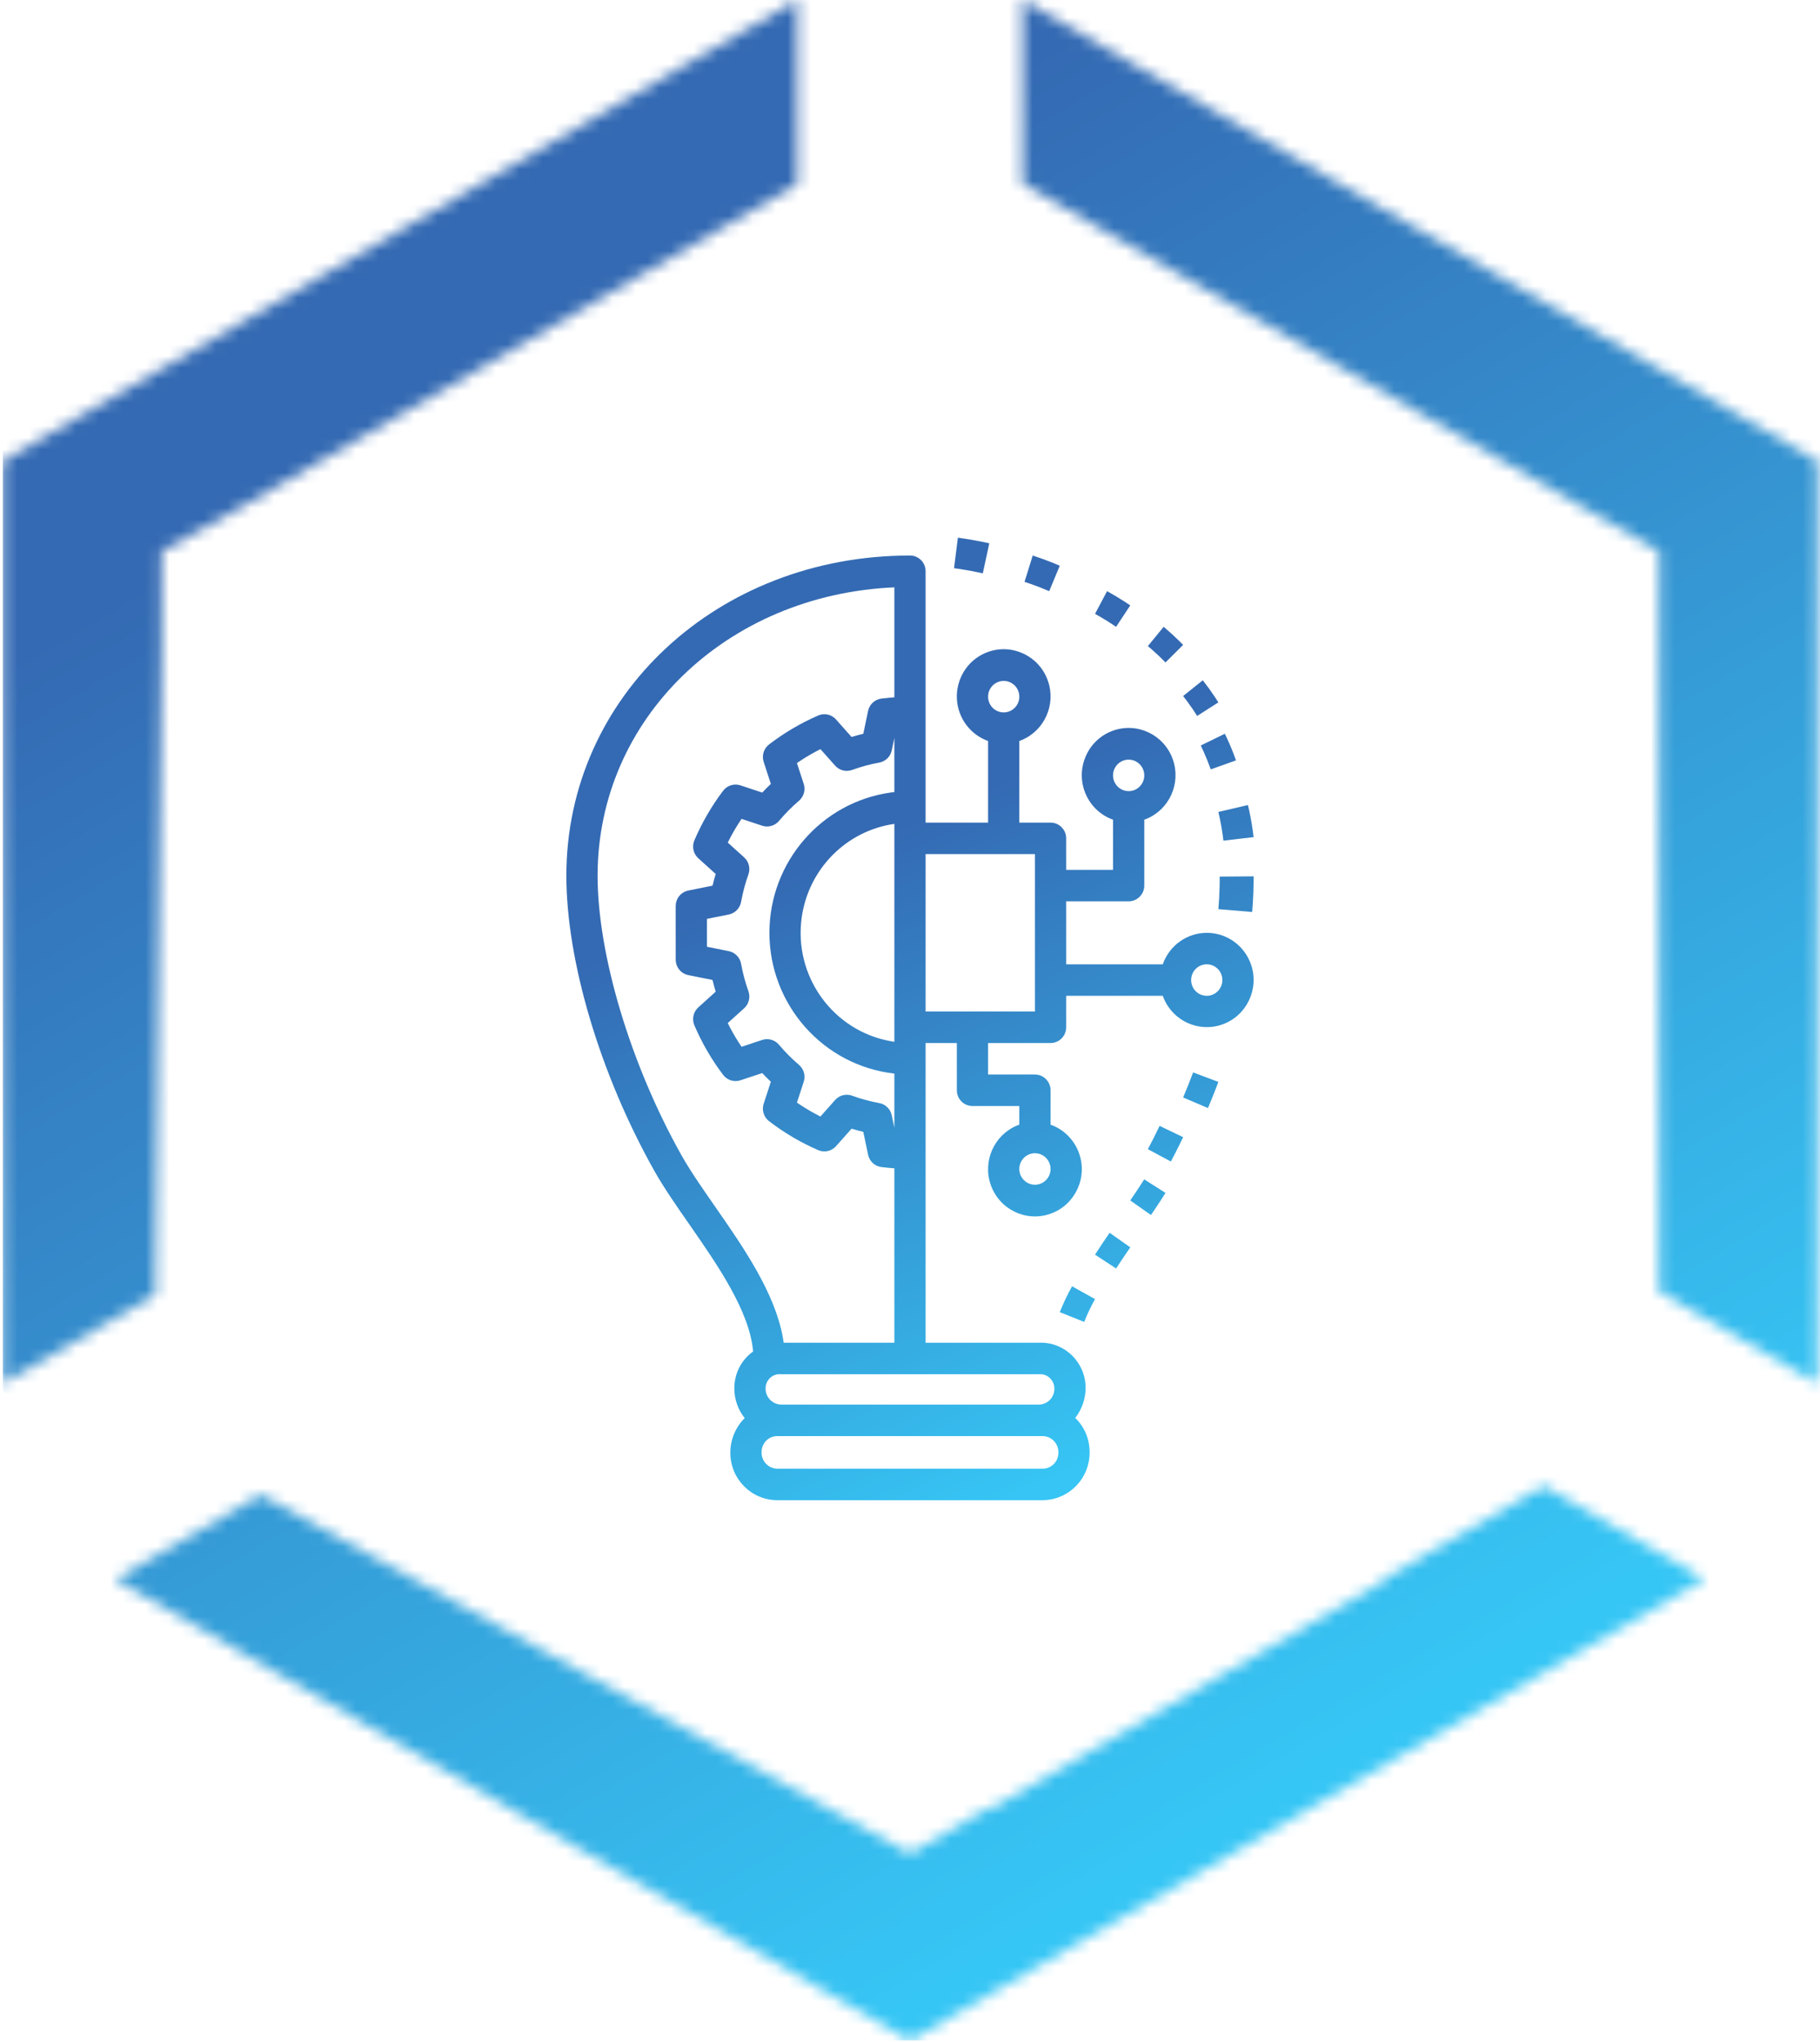 <?xml version="1.0" encoding="UTF-8"?>
<svg width="156px" height="175px" viewBox="0 0 156 175" version="1.1" xmlns="http://www.w3.org/2000/svg" xmlns:xlink="http://www.w3.org/1999/xlink">
    <!-- Generator: Sketch 60.1 (88133) - https://sketch.com -->
    <title>labs_color</title>
    <desc>Created with Sketch.</desc>
    <defs>
        <path d="M132.331,127.325 L146.099,135.313 L135.878,141.243 L112.353,154.887 L112.341,154.912 L84.795,170.891 L77.992,174.837 L43.644,154.912 L43.631,154.888 L20.108,141.243 L9.886,135.313 L22.361,128.075 L70.532,154.693 L71.19,155.075 L71.19,155.056 L77.999,158.819 L84.795,154.88 L84.795,155.073 L105.54,143.039 L105.547,143.052 L118.829,135.347 L118.66,135.249 L131.037,128.075 L132.331,127.325 Z M87.638,0 L121.383,19.576 L121.409,19.575 L148.955,35.555 L155.758,39.501 L155.758,79.354 L155.744,79.375 L155.745,118.526 L142.21,110.674 L142.21,47.236 L87.637,15.74 L87.638,0 Z M68.345,0 L68.345,15.781 L54.679,23.714 L54.68,23.712 L41.399,31.416 L41.403,31.421 L20.662,43.461 L13.859,47.236 L13.859,55.303 L13.32,110.937 L0.24,118.526 L0.24,39.507 L7.04,35.562 L34.6,19.575 L58.123,5.929 L68.345,0 Z" id="path-1"></path>
        <linearGradient x1="32.034%" y1="16.325%" x2="69.269%" y2="87.337%" id="linearGradient-3">
            <stop stop-color="#346AB3" offset="0%"></stop>
            <stop stop-color="#36C6F5" offset="100%"></stop>
        </linearGradient>
        <linearGradient x1="46.246%" y1="31.603%" x2="57.283%" y2="100%" id="linearGradient-4">
            <stop stop-color="#346AB3" offset="0%"></stop>
            <stop stop-color="#36C5F4" offset="100%"></stop>
        </linearGradient>
        <linearGradient x1="42.603%" y1="31.603%" x2="64.352%" y2="100%" id="linearGradient-5">
            <stop stop-color="#346AB3" offset="0%"></stop>
            <stop stop-color="#36C5F4" offset="100%"></stop>
        </linearGradient>
    </defs>
    <g id="Page-1" stroke="none" stroke-width="1" fill="none" fill-rule="evenodd">
        <g id="labs_color">
            <g id="OUTLINE">
                <g id="Fill-1-Clipped">
                    <mask id="mask-2" fill="white">
                        <use xlink:href="#path-1"></use>
                    </mask>
                    <g id="path-1"></g>
                    <polygon id="Fill-1" fill="url(#linearGradient-3)" fill-rule="nonzero" mask="url(#mask-2)" points="0.24 174.837 156.694 174.837 156.694 0 0.24 0"></polygon>
                </g>
            </g>
            <g id="INSIDE-SHAPE" transform="translate(48.452, 45.86)" fill="url(#linearGradient-5)" fill-rule="nonzero">
                <path d="M29.547,1.74 L29.684,1.747 C30.314,1.811 30.815,2.316 30.878,2.951 L30.885,3.089 L30.885,24.626 L36.241,24.626 L36.241,17.632 C35.097,17.225 34.197,16.318 33.793,15.165 C33.053,13.058 34.149,10.745 36.241,10 C38.332,9.255 40.627,10.36 41.366,12.467 C42.082,14.507 41.078,16.738 39.117,17.555 L38.918,17.632 L38.918,24.626 L41.596,24.626 L41.733,24.633 C42.363,24.698 42.864,25.203 42.928,25.838 L42.935,25.975 L42.935,28.673 L46.951,28.673 L46.951,24.378 C45.807,23.97 44.907,23.063 44.503,21.911 C43.764,19.803 44.86,17.491 46.951,16.746 C49.043,16.001 51.337,17.105 52.077,19.213 C52.792,21.252 51.789,23.484 49.828,24.301 L49.629,24.378 L49.629,30.023 C49.628,30.721 49.101,31.296 48.427,31.364 L48.29,31.371 L42.935,31.371 L42.935,36.768 L51.214,36.768 C51.778,35.155 53.287,34.075 54.984,34.07 C56.682,34.067 58.197,35.142 58.767,36.753 C59.511,38.855 58.422,41.166 56.337,41.915 C54.318,42.64 52.105,41.636 51.291,39.666 L51.214,39.466 L42.935,39.466 L42.935,42.164 L42.928,42.302 C42.863,42.937 42.362,43.441 41.733,43.506 L41.596,43.513 L36.241,43.513 L36.241,46.211 L40.257,46.211 L40.394,46.218 C41.024,46.282 41.525,46.787 41.589,47.422 L41.596,47.56 L41.596,50.507 C42.739,50.914 43.639,51.821 44.044,52.973 C44.783,55.08 43.687,57.393 41.596,58.138 C39.505,58.883 37.21,57.778 36.47,55.671 C35.755,53.632 36.758,51.401 38.719,50.583 L38.918,50.507 L38.918,48.909 L34.902,48.909 L34.764,48.902 C34.134,48.837 33.634,48.333 33.57,47.698 L33.563,47.56 L33.563,43.513 L30.885,43.513 L30.885,69.192 L40.584,69.192 C40.64,69.19 40.697,69.188 40.753,69.188 C42.874,69.184 44.596,70.913 44.6,73.05 C44.601,73.988 44.288,74.899 43.711,75.635 C44.497,76.394 44.942,77.443 44.943,78.541 C44.943,78.555 44.943,78.57 44.943,78.585 C44.957,80.762 43.273,82.55 41.141,82.676 L40.926,82.683 L18.167,82.683 C15.95,82.68 14.153,80.87 14.15,78.636 C14.143,77.514 14.587,76.437 15.379,75.649 C14.809,74.94 14.497,74.057 14.493,73.145 C14.47,71.875 15.072,70.676 16.101,69.943 C15.807,66.526 13.103,62.6 10.673,59.11 C9.523,57.458 8.438,55.898 7.605,54.415 C2.971,46.15 0.093,36.476 0.093,29.17 C0.093,13.789 13.031,1.74 29.547,1.74 Z M40.926,77.192 L18.167,77.192 C17.428,77.192 16.829,77.796 16.828,78.541 C16.827,78.556 16.827,78.572 16.826,78.588 C16.815,79.299 17.341,79.893 18.027,79.975 L18.167,79.985 L40.926,79.985 C41.665,79.984 42.264,79.38 42.265,78.636 L42.268,78.589 L42.268,78.589 C42.279,77.83 41.679,77.204 40.926,77.192 Z M17.171,73.05 C17.17,73.065 17.169,73.081 17.168,73.097 C17.157,73.808 17.684,74.402 18.37,74.484 L18.509,74.494 L40.584,74.494 C41.323,74.493 41.922,73.889 41.923,73.145 C41.923,73.099 41.922,73.053 41.918,73.008 C41.86,72.373 41.335,71.895 40.717,71.885 L40.584,71.89 L40.584,71.89 L18.509,71.89 C18.483,71.888 18.457,71.885 18.431,71.884 C17.763,71.855 17.199,72.377 17.171,73.05 Z M28.208,4.467 C13.839,5.09 2.771,15.716 2.771,29.17 C2.771,35.935 5.584,45.323 9.936,53.087 C10.705,54.457 11.754,55.964 12.865,57.561 C15.286,61.038 17.967,64.917 18.651,68.75 L18.721,69.192 L28.208,69.192 L28.208,54.248 C27.853,54.221 27.49,54.188 27.101,54.141 C26.58,54.077 26.149,53.712 25.99,53.217 L25.954,53.079 L25.546,51.125 L25.043,50.997 L24.541,50.852 L23.206,52.352 C22.824,52.781 22.212,52.918 21.685,52.693 C20.185,52.041 18.771,51.208 17.471,50.212 C17.053,49.893 16.861,49.361 16.969,48.852 L17.006,48.714 L17.621,46.83 L17.246,46.464 L16.882,46.087 L15.012,46.706 C14.468,46.884 13.872,46.696 13.526,46.237 C12.537,44.928 11.711,43.502 11.064,41.991 C10.859,41.504 10.956,40.945 11.302,40.559 L11.403,40.458 L12.892,39.114 L12.75,38.613 L12.623,38.111 L10.541,37.692 C9.96,37.576 9.53,37.09 9.472,36.506 L9.465,36.37 L9.465,31.769 C9.465,31.172 9.853,30.652 10.41,30.48 L10.541,30.447 L12.623,30.028 L12.75,29.526 L12.892,29.025 L11.403,27.681 C10.976,27.296 10.84,26.679 11.065,26.148 C11.711,24.637 12.537,23.211 13.526,21.902 C13.844,21.481 14.371,21.288 14.876,21.396 L15.013,21.433 L16.883,22.052 L17.246,21.675 L17.621,21.309 L17.006,19.422 C16.828,18.874 17.015,18.272 17.472,17.924 C18.772,16.93 20.186,16.097 21.684,15.446 C22.168,15.238 22.722,15.336 23.106,15.686 L23.206,15.788 L24.54,17.287 L25.043,17.143 L25.546,17.014 L25.954,15.059 C26.072,14.494 26.533,14.068 27.102,13.998 C27.36,13.967 27.608,13.941 27.849,13.92 L28.208,13.891 L28.208,4.467 Z M43.437,64.356 L45.407,65.454 C45.144,65.928 44.904,66.414 44.687,66.91 L44.478,67.41 L42.386,66.574 C42.689,65.813 43.04,65.072 43.437,64.356 Z M46.658,59.774 L48.428,61.019 C48.154,61.416 47.882,61.817 47.614,62.221 L47.217,62.829 L45.407,61.646 C45.811,61.014 46.234,60.389 46.658,59.774 Z M49.623,55.193 L51.449,56.355 C51.164,56.814 50.854,57.284 50.53,57.764 L50.2,58.247 L48.428,57.002 C48.853,56.381 49.259,55.777 49.623,55.193 Z M40.257,52.956 C39.518,52.957 38.919,53.56 38.918,54.305 C38.918,55.05 39.518,55.654 40.257,55.654 C40.996,55.654 41.596,55.05 41.596,54.305 C41.596,53.56 40.996,52.956 40.257,52.956 Z M50.943,50.611 L52.959,51.578 C52.736,52.048 52.506,52.513 52.269,52.975 L51.909,53.665 L49.938,52.607 C50.288,51.949 50.622,51.284 50.943,50.611 Z M28.207,17.37 L27.986,18.431 C27.874,18.969 27.45,19.384 26.913,19.482 C26.12,19.627 25.339,19.839 24.581,20.115 C24.114,20.283 23.599,20.177 23.235,19.85 L23.131,19.745 L21.872,18.33 C21.349,18.594 20.84,18.884 20.346,19.199 L19.857,19.522 L20.438,21.305 C20.607,21.826 20.447,22.398 20.032,22.753 C19.415,23.282 18.842,23.86 18.318,24.483 C17.996,24.861 17.498,25.029 17.021,24.929 L16.879,24.891 L15.11,24.305 C14.781,24.792 14.476,25.296 14.197,25.814 L13.927,26.336 L15.331,27.604 C15.737,27.97 15.882,28.548 15.698,29.065 C15.425,29.83 15.214,30.616 15.07,31.416 C14.98,31.916 14.621,32.319 14.146,32.466 L14.014,32.499 L12.142,32.876 L12.142,35.263 L14.014,35.64 C14.553,35.748 14.972,36.178 15.07,36.723 C15.214,37.523 15.425,38.309 15.699,39.073 C15.865,39.543 15.761,40.063 15.436,40.429 L15.332,40.534 L13.926,41.803 C14.188,42.33 14.476,42.844 14.789,43.342 L15.11,43.834 L16.879,43.248 C17.396,43.079 17.964,43.24 18.317,43.657 C18.84,44.278 19.413,44.856 20.031,45.382 C20.409,45.705 20.577,46.209 20.476,46.691 L20.438,46.834 L19.857,48.617 C20.34,48.948 20.84,49.256 21.354,49.537 L21.872,49.809 L23.131,48.394 C23.385,48.108 23.748,47.945 24.128,47.945 C24.282,47.945 24.436,47.972 24.581,48.024 C25.34,48.3 26.12,48.512 26.913,48.657 C27.405,48.747 27.803,49.104 27.952,49.577 L27.986,49.709 L28.208,50.77 L28.208,46.131 C22.114,45.438 17.506,40.249 17.497,34.069 C17.506,27.997 21.956,22.88 27.894,22.047 L28.208,22.007 L28.207,17.37 Z M53.817,46.029 L55.98,46.844 C55.793,47.344 55.598,47.842 55.396,48.339 L55.087,49.084 L52.959,48.176 C53.262,47.464 53.548,46.746 53.817,46.029 Z M28.208,24.734 C24.092,25.328 20.859,28.586 20.269,32.733 C19.55,37.795 22.963,42.493 27.93,43.361 L28.208,43.405 L28.208,24.734 Z M40.257,27.324 L30.885,27.324 L30.885,40.815 L40.257,40.815 L40.257,27.324 Z M54.984,36.767 C54.244,36.767 53.645,37.372 53.645,38.117 C53.645,38.862 54.244,39.466 54.984,39.466 C55.723,39.465 56.322,38.861 56.322,38.117 C56.322,37.372 55.723,36.767 54.984,36.767 Z M59,29.23 L59.001,29.516 C59.001,30.177 58.978,30.867 58.932,31.573 L58.878,32.284 L55.98,32.043 C56.037,31.387 56.072,30.744 56.086,30.126 L56.093,29.516 L56.092,29.252 L59,29.23 Z M58.516,23.121 C58.676,23.8 58.807,24.486 58.909,25.177 L59.001,25.868 L56.414,26.175 C56.34,25.554 56.24,24.936 56.114,24.323 L55.98,23.712 L58.516,23.121 Z M48.29,19.23 C47.551,19.231 46.952,19.834 46.951,20.579 C46.951,21.324 47.55,21.928 48.29,21.928 C49.029,21.928 49.629,21.324 49.629,20.579 C49.629,19.834 49.029,19.23 48.29,19.23 Z M56.535,17.012 C56.806,17.569 57.053,18.137 57.276,18.714 L57.491,19.294 L55.327,20.066 C55.141,19.543 54.933,19.028 54.705,18.523 L54.47,18.02 L56.535,17.012 Z M54.644,12.43 C55.003,12.886 55.344,13.356 55.665,13.839 L55.98,14.326 L54.162,15.485 C53.884,15.043 53.589,14.612 53.277,14.194 L52.959,13.78 L54.644,12.43 Z M37.579,12.485 C36.84,12.485 36.241,13.089 36.241,13.834 C36.241,14.579 36.84,15.183 37.579,15.183 C38.319,15.183 38.918,14.579 38.918,13.834 C38.918,13.089 38.319,12.485 37.579,12.485 Z M51.289,7.849 C51.726,8.214 52.148,8.597 52.556,8.996 L52.959,9.399 L51.449,10.903 C51.089,10.533 50.716,10.177 50.329,9.837 L49.938,9.501 L51.289,7.849 Z M46.441,4.794 C46.953,5.076 47.457,5.377 47.945,5.693 L48.428,6.014 L47.214,7.849 C46.781,7.552 46.33,7.268 45.87,7.001 L45.407,6.739 L46.441,4.794 Z M40.067,1.74 C40.661,1.932 41.248,2.146 41.82,2.377 L42.386,2.615 L41.479,4.794 C40.969,4.573 40.441,4.367 39.905,4.179 L39.365,3.997 L40.067,1.74 Z M33.652,0.212 C34.331,0.303 35.01,0.417 35.679,0.552 L36.344,0.695 L35.788,3.267 C35.183,3.129 34.565,3.011 33.945,2.915 L33.323,2.826 L33.652,0.212 Z" id="path-5"></path>
            </g>
        </g>
    </g>
</svg>